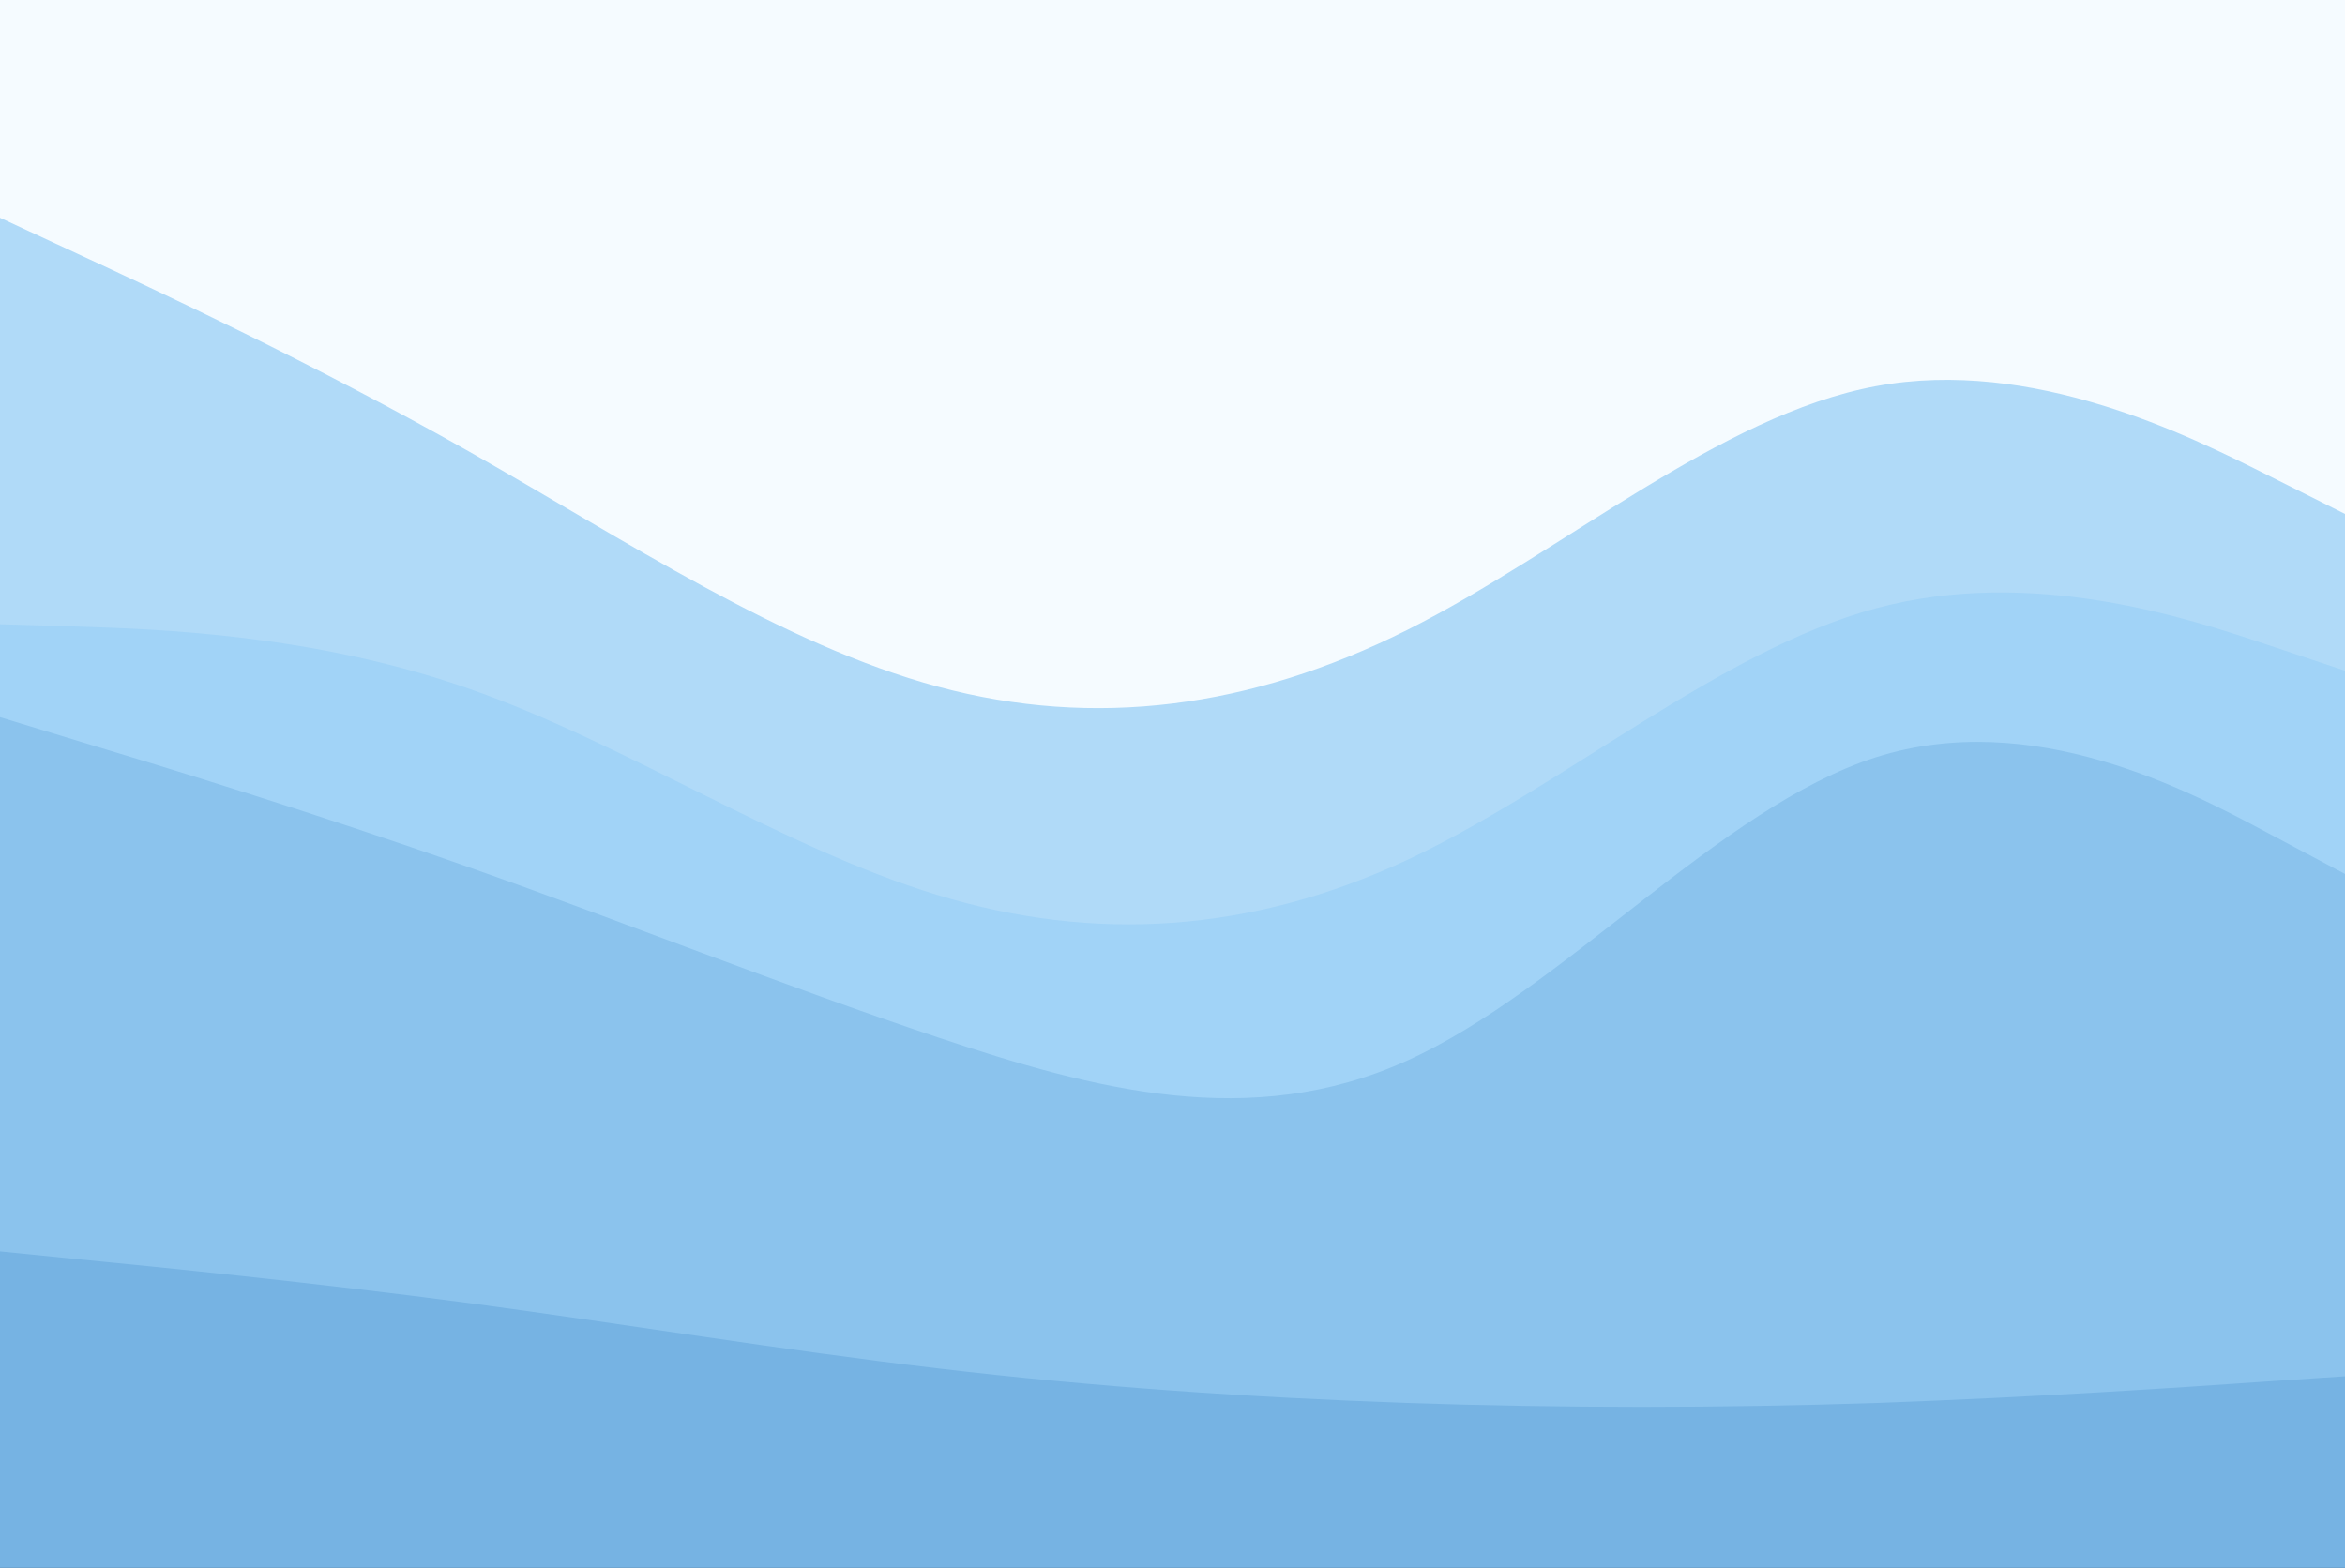 <svg width="1917" height="1282" viewBox="0 0 1917 1282" fill="none" xmlns="http://www.w3.org/2000/svg">
<rect x="0" y="0" width="1917" height="1282" fill="#333333" stroke="none"/>
<g clip-path="url(#clip0_16_324)">
<path d="M0 182.804L63.9 212.48C127.8 242.156 255.6 301.507 383.4 373.917C511.2 446.326 639 531.793 766.8 566.217C894.6 600.641 1022.4 584.022 1150.2 519.922C1278 455.822 1405.8 344.241 1533.6 320.5C1661.4 296.759 1789.2 360.859 1853.1 392.909L1917 424.959V0H1853.1C1789.2 0 1661.4 0 1533.6 0C1405.8 0 1278 0 1150.2 0C1022.4 0 894.6 0 766.8 0C639 0 511.2 0 383.4 0C255.6 0 127.8 0 63.9 0H0V182.804Z" fill="#F5FBFF"/>
<path d="M0 515.174L63.9 517.073C127.8 519.21 255.6 523.008 383.4 567.878C511.2 612.511 639 697.978 766.8 736.675C894.6 775.61 1022.4 767.538 1150.2 707.949C1278 648.122 1405.8 536.541 1533.6 502.117C1661.4 467.693 1789.2 510.426 1853.1 531.793L1917 553.159V420.211L1853.1 388.161C1789.2 356.111 1661.4 292.011 1533.6 315.752C1405.8 339.493 1278 451.074 1150.2 515.174C1022.4 579.274 894.6 595.893 766.8 561.468C639 527.044 511.2 441.578 383.4 369.168C255.6 296.759 127.8 237.407 63.9 207.731L0 178.056V515.174Z" fill="#B0DAF8"/>
<path d="M0 591.144L63.9 610.612C127.8 629.842 255.6 668.777 383.4 713.884C511.2 758.992 639 810.271 766.8 853.005C894.6 895.738 1022.4 929.925 1150.2 871.997C1278 814.307 1405.8 664.741 1533.6 623.907C1661.4 583.31 1789.2 651.209 1853.1 685.395L1917 719.344V548.411L1853.1 527.044C1789.2 505.678 1661.4 462.944 1533.6 497.369C1405.8 531.793 1278 643.374 1150.2 703.201C1022.4 762.79 894.6 770.862 766.8 731.927C639 693.23 511.2 607.763 383.4 563.13C255.6 518.26 127.8 514.462 63.9 512.325L0 510.426V591.144Z" fill="#A1D3F7"/>
<path d="M0 1027.97L63.9 1034.38C127.8 1040.56 255.6 1053.38 383.4 1070.23C511.2 1087.33 639 1108.69 766.8 1123.65C894.6 1138.84 1022.4 1147.39 1150.2 1151.9C1278 1156.17 1405.8 1156.17 1533.6 1151.9C1661.4 1147.39 1789.2 1138.84 1853.1 1134.33L1917 1130.06V714.596L1853.1 680.647C1789.2 646.46 1661.4 578.562 1533.6 619.158C1405.8 659.993 1278 809.559 1150.2 867.249C1022.4 925.177 894.6 890.99 766.8 848.257C639 805.523 511.2 754.243 383.4 709.136C255.6 664.029 127.8 625.094 63.9 605.864L0 586.396V1027.97Z" fill="#8BC3ED"/>
<path d="M0 1284.37H63.9C127.8 1284.37 255.6 1284.37 383.4 1284.37C511.2 1284.37 639 1284.37 766.8 1284.37C894.6 1284.37 1022.4 1284.37 1150.2 1284.37C1278 1284.37 1405.8 1284.37 1533.6 1284.37C1661.4 1284.37 1789.2 1284.37 1853.1 1284.37H1917V1125.31L1853.1 1129.58C1789.2 1134.1 1661.4 1142.64 1533.6 1147.15C1405.8 1151.43 1278 1151.43 1150.2 1147.15C1022.4 1142.64 894.6 1134.1 766.8 1118.9C639 1103.94 511.2 1082.58 383.4 1065.48C255.6 1048.63 127.8 1035.81 63.9 1029.64L0 1023.23V1284.37Z" fill="#76B3E3"/>
</g>
<defs>
<clipPath id="clip0_16_324">
<rect width="1917" height="1282" fill="white"/>
</clipPath>
</defs>
</svg>
